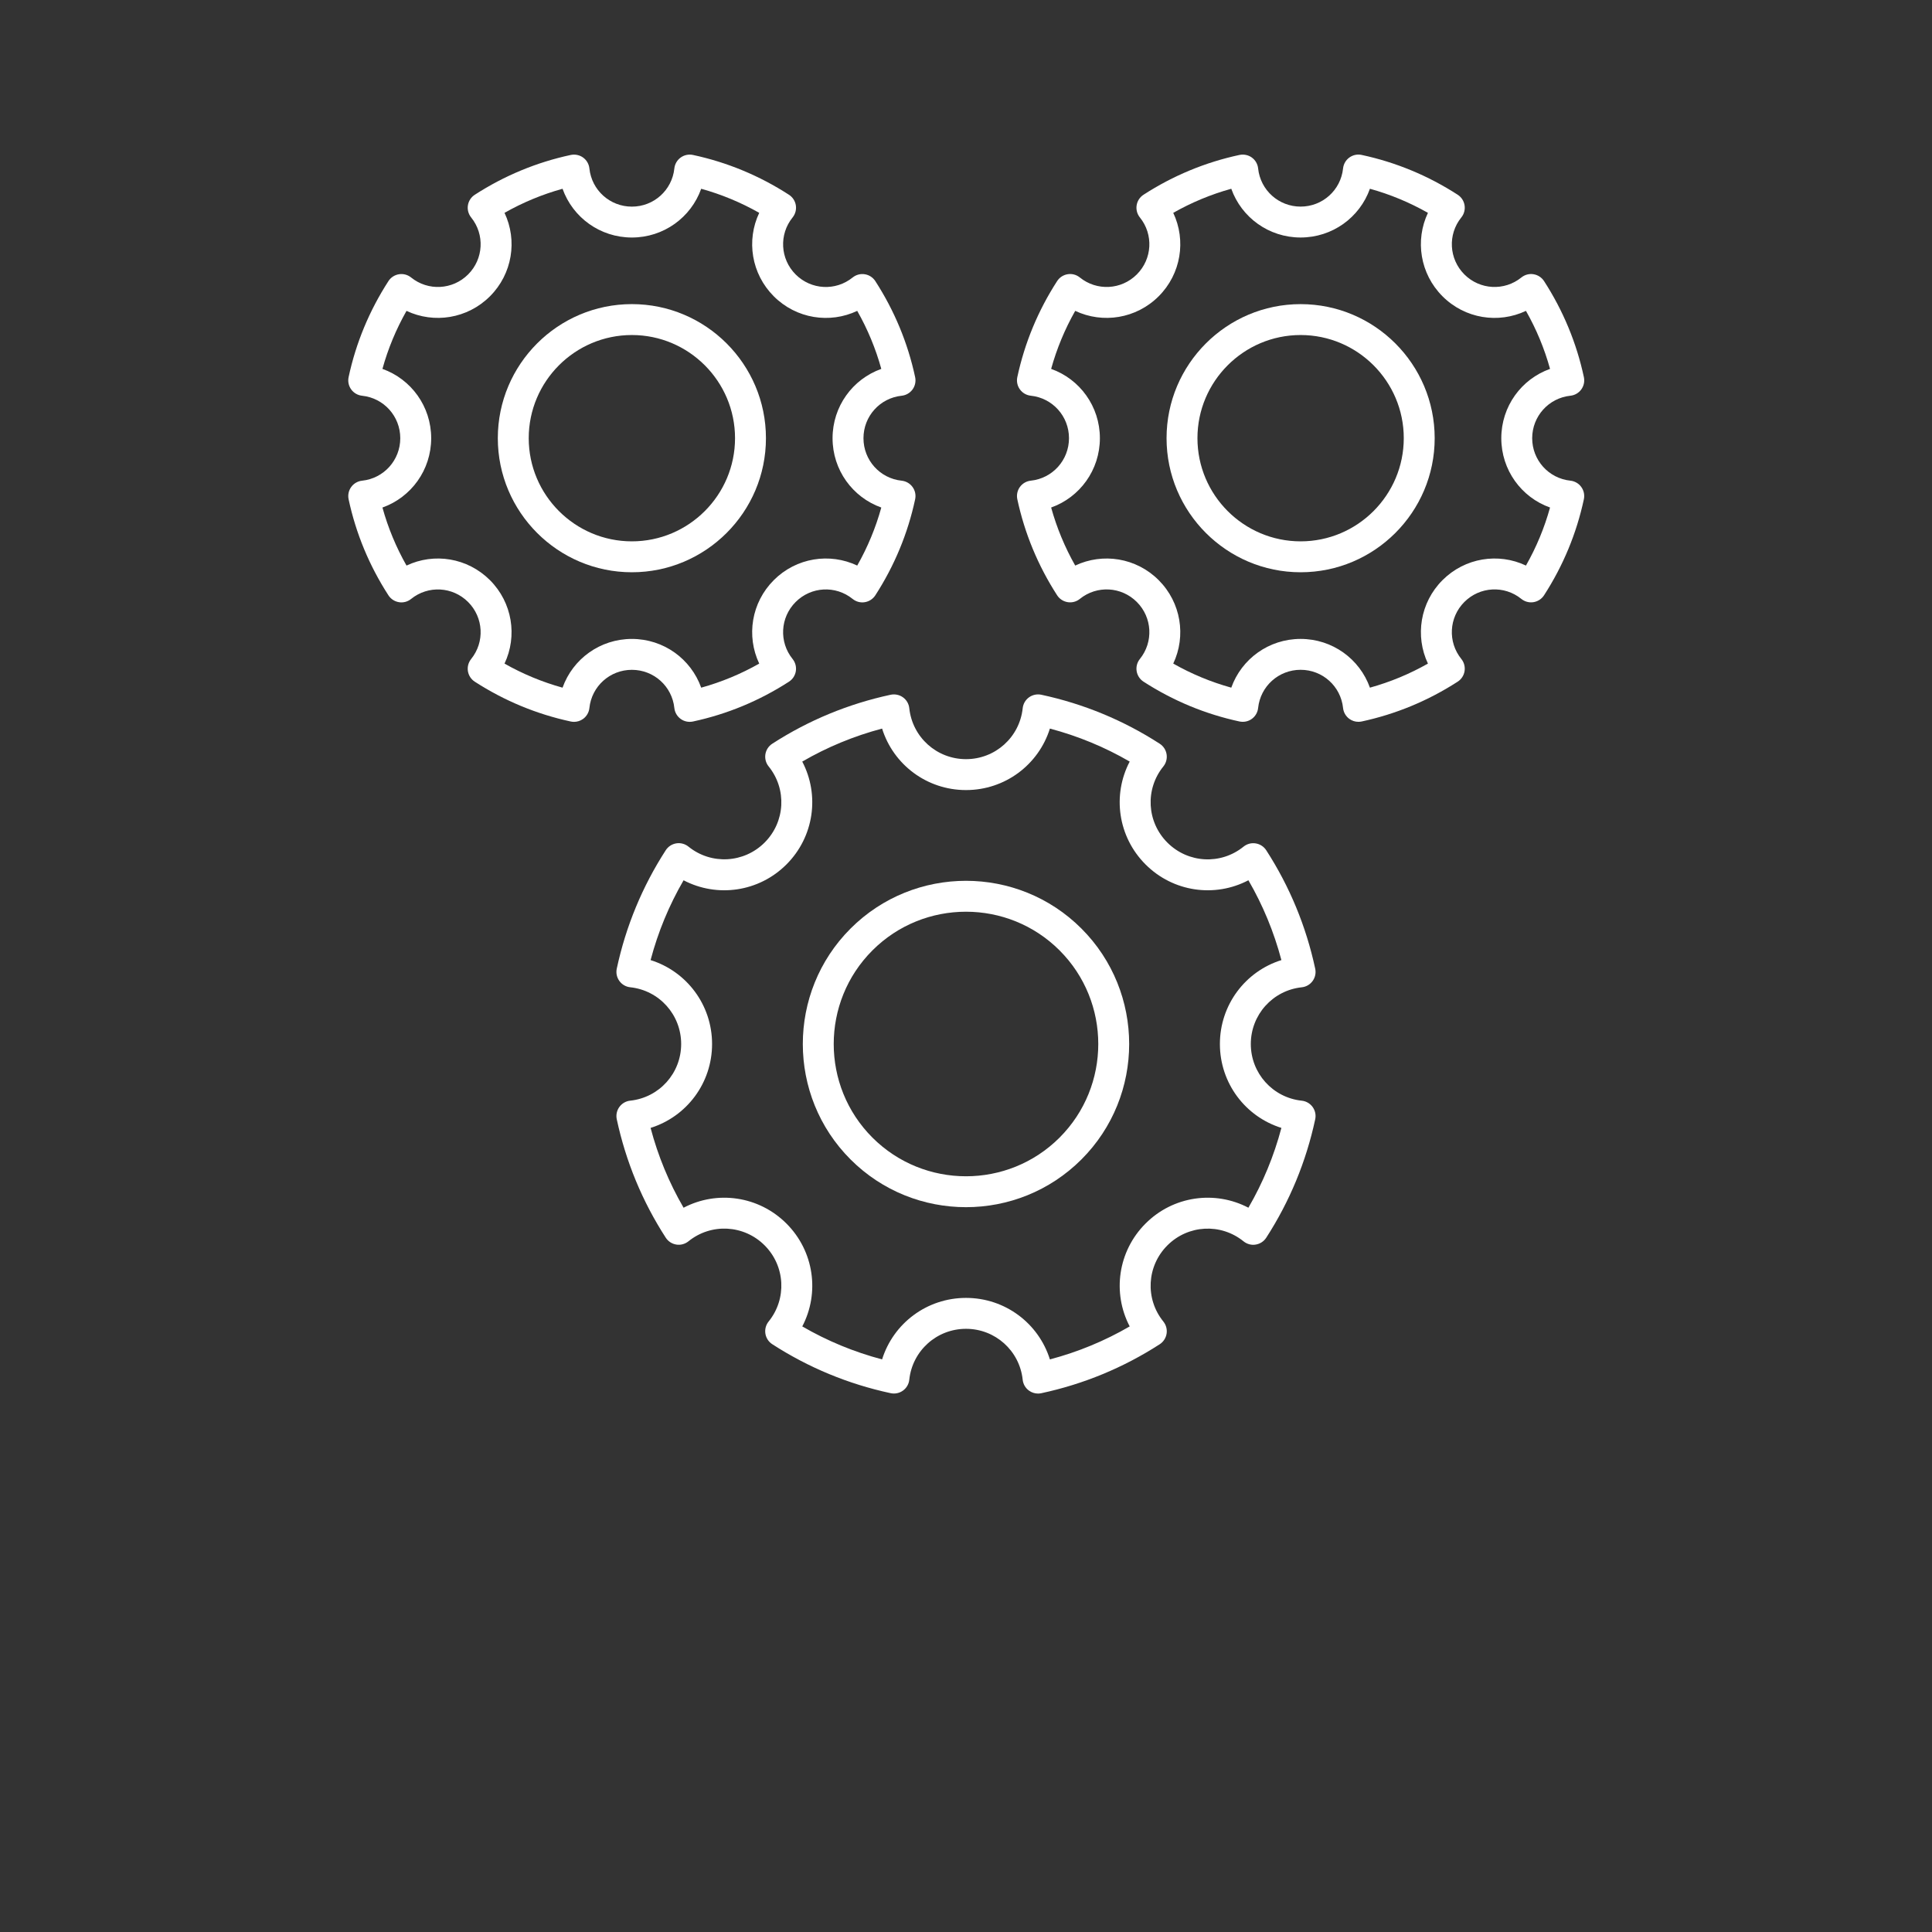 <svg width="144" height="144" viewBox="0 0 144 144" fill="none" xmlns="http://www.w3.org/2000/svg">
<rect x="0" y="0" width="144" height="144" fill="#333333" stroke="none"/>
<path d="M96.941 22.668C91.431 22.668 86.948 27.15 86.948 32.66C86.948 38.17 91.431 42.653 96.941 42.653C102.451 42.653 106.933 38.17 106.933 32.66C106.932 27.149 102.451 22.668 96.941 22.668ZM96.941 40.349C92.7 40.349 89.251 36.9 89.251 32.659C89.251 28.421 92.7 24.971 96.941 24.971C101.179 24.971 104.629 28.42 104.629 32.659C104.628 36.9 101.179 40.349 96.941 40.349Z" fill="white"/>
<path d="M117.047 29.495C117.373 29.462 117.668 29.291 117.86 29.026C118.052 28.762 118.122 28.427 118.053 28.108C117.508 25.563 116.509 23.155 115.086 20.953C114.907 20.678 114.623 20.492 114.3 20.44C113.978 20.386 113.648 20.476 113.393 20.682C112.128 21.705 110.3 21.608 109.146 20.454C107.993 19.3 107.895 17.473 108.918 16.207C109.124 15.953 109.212 15.623 109.16 15.3C109.109 14.977 108.923 14.693 108.648 14.515C106.446 13.092 104.038 12.094 101.491 11.548C101.173 11.477 100.838 11.549 100.573 11.741C100.309 11.933 100.138 12.228 100.104 12.554C99.933 14.176 98.573 15.399 96.939 15.399C95.306 15.399 93.944 14.176 93.773 12.554C93.74 12.228 93.568 11.933 93.304 11.741C93.04 11.549 92.704 11.483 92.386 11.548C89.839 12.093 87.431 13.092 85.231 14.515C84.956 14.693 84.77 14.979 84.719 15.3C84.667 15.623 84.755 15.953 84.96 16.207C85.984 17.473 85.886 19.301 84.732 20.454C83.578 21.608 81.752 21.706 80.483 20.68C80.23 20.475 79.9 20.385 79.578 20.439C79.254 20.491 78.97 20.676 78.792 20.951C77.37 23.15 76.373 25.558 75.825 28.107C75.756 28.427 75.826 28.76 76.018 29.024C76.21 29.289 76.505 29.46 76.831 29.494C78.453 29.665 79.676 31.026 79.676 32.66C79.676 34.294 78.453 35.655 76.831 35.826C76.505 35.86 76.21 36.031 76.018 36.295C75.826 36.56 75.757 36.894 75.825 37.213C76.373 39.764 77.372 42.171 78.792 44.369C78.97 44.644 79.256 44.829 79.578 44.881C79.9 44.934 80.23 44.846 80.483 44.64C81.754 43.613 83.58 43.715 84.732 44.867C85.886 46.021 85.984 47.847 84.96 49.116C84.755 49.369 84.667 49.699 84.719 50.022C84.77 50.343 84.956 50.629 85.231 50.807C87.429 52.228 89.837 53.227 92.386 53.775C92.704 53.841 93.04 53.775 93.304 53.581C93.568 53.39 93.74 53.094 93.773 52.769C93.944 51.146 95.306 49.923 96.939 49.923C98.573 49.923 99.933 51.146 100.104 52.769C100.138 53.094 100.309 53.388 100.573 53.581C100.771 53.725 101.009 53.8 101.249 53.8C101.33 53.8 101.411 53.791 101.491 53.775C104.04 53.227 106.447 52.228 108.648 50.807C108.923 50.629 109.109 50.345 109.16 50.022C109.212 49.699 109.124 49.369 108.919 49.116C107.895 47.848 107.992 46.022 109.145 44.867C110.3 43.713 112.125 43.613 113.392 44.639C113.648 44.846 113.977 44.934 114.299 44.881C114.62 44.829 114.906 44.644 115.084 44.369C116.507 42.167 117.506 39.76 118.052 37.213C118.12 36.893 118.051 36.56 117.858 36.295C117.667 36.031 117.371 35.86 117.046 35.826C115.423 35.655 114.2 34.294 114.2 32.66C114.203 31.028 115.425 29.667 117.047 29.495L117.047 29.495ZM115.531 37.828C115.114 39.337 114.513 40.785 113.736 42.153C111.684 41.181 109.191 41.566 107.516 43.24C105.843 44.913 105.46 47.408 106.43 49.46C105.064 50.235 103.615 50.836 102.106 51.254C101.343 49.114 99.308 47.621 96.939 47.621C94.57 47.621 92.534 49.114 91.772 51.254C90.262 50.836 88.814 50.235 87.447 49.46C88.418 47.408 88.034 44.914 86.361 43.24C84.687 41.567 82.195 41.182 80.14 42.153C79.365 40.786 78.765 39.338 78.346 37.828C80.486 37.066 81.979 35.03 81.979 32.661C81.979 30.293 80.486 28.257 78.346 27.495C78.765 25.985 79.365 24.537 80.14 23.17C82.193 24.14 84.686 23.756 86.361 22.084C88.034 20.41 88.419 17.916 87.447 15.864C88.815 15.088 90.263 14.486 91.772 14.069C92.534 16.209 94.57 17.702 96.939 17.702C99.308 17.702 101.344 16.209 102.106 14.069C103.614 14.486 105.061 15.088 106.43 15.864C105.458 17.916 105.843 20.41 107.516 22.084C109.191 23.76 111.684 24.141 113.736 23.17C114.513 24.538 115.114 25.986 115.531 27.495C113.391 28.256 111.898 30.293 111.898 32.661C111.898 35.03 113.391 37.067 115.531 37.828Z" fill="white"/>
<path d="M47.096 42.653C52.606 42.653 57.089 38.17 57.089 32.66C57.089 27.149 52.606 22.667 47.096 22.667C41.586 22.667 37.104 27.149 37.104 32.66C37.104 38.17 41.586 42.653 47.096 42.653ZM47.096 24.971C51.335 24.971 54.785 28.42 54.785 32.66C54.785 36.9 51.336 40.349 47.096 40.349C42.857 40.349 39.408 36.9 39.408 32.66C39.408 28.42 42.857 24.971 47.096 24.971Z" fill="white"/>
<path d="M34.889 44.869C36.043 46.023 36.141 47.85 35.117 49.118C34.912 49.372 34.824 49.701 34.875 50.024C34.927 50.346 35.112 50.632 35.387 50.809C37.586 52.23 39.993 53.229 42.543 53.777C42.623 53.794 42.704 53.803 42.785 53.803C43.026 53.803 43.263 53.727 43.461 53.583C43.725 53.392 43.896 53.096 43.93 52.771C44.101 51.148 45.462 49.925 47.096 49.925C48.73 49.925 50.091 51.148 50.262 52.771C50.296 53.096 50.467 53.392 50.732 53.583C50.997 53.777 51.334 53.844 51.649 53.777C54.2 53.229 56.607 52.23 58.805 50.809C59.08 50.632 59.266 50.346 59.317 50.024C59.368 49.701 59.281 49.372 59.076 49.118C58.051 47.85 58.148 46.024 59.303 44.869C60.456 43.714 62.282 43.616 63.55 44.641C63.806 44.848 64.134 44.937 64.457 44.883C64.778 44.831 65.064 44.646 65.242 44.371C66.665 42.169 67.664 39.762 68.209 37.215C68.278 36.895 68.209 36.562 68.016 36.298C67.824 36.033 67.529 35.862 67.203 35.828C65.581 35.657 64.358 34.296 64.358 32.662C64.358 31.028 65.581 29.667 67.203 29.496C67.529 29.462 67.824 29.291 68.016 29.027C68.208 28.762 68.278 28.428 68.209 28.109C67.664 25.563 66.665 23.156 65.242 20.953C65.064 20.678 64.78 20.493 64.457 20.441C64.134 20.388 63.805 20.478 63.55 20.683C62.282 21.708 60.457 21.609 59.303 20.456C58.149 19.302 58.051 17.475 59.075 16.208C59.281 15.954 59.368 15.624 59.317 15.302C59.266 14.98 59.08 14.694 58.805 14.517C56.605 13.094 54.197 12.095 51.649 11.549C51.333 11.482 50.996 11.55 50.732 11.743C50.467 11.934 50.296 12.23 50.262 12.555C50.091 14.178 48.73 15.401 47.096 15.401C45.462 15.401 44.101 14.178 43.93 12.555C43.896 12.23 43.725 11.934 43.461 11.743C43.197 11.551 42.86 11.484 42.543 11.549C39.996 12.095 37.588 13.094 35.387 14.517C35.112 14.694 34.927 14.98 34.875 15.302C34.824 15.625 34.912 15.954 35.117 16.208C36.141 17.475 36.043 19.302 34.889 20.456C33.733 21.609 31.908 21.705 30.642 20.683C30.388 20.478 30.059 20.388 29.736 20.441C29.413 20.493 29.128 20.678 28.951 20.953C27.527 23.156 26.529 25.563 25.983 28.109C25.915 28.429 25.984 28.762 26.177 29.027C26.368 29.291 26.664 29.462 26.989 29.496C28.611 29.667 29.834 31.028 29.834 32.662C29.834 34.296 28.611 35.657 26.989 35.828C26.664 35.862 26.368 36.033 26.177 36.298C25.985 36.562 25.915 36.896 25.983 37.215C26.529 39.763 27.527 42.17 28.951 44.371C29.128 44.646 29.414 44.831 29.736 44.883C30.059 44.937 30.388 44.848 30.642 44.641C31.911 43.617 33.736 43.717 34.889 44.869H34.889ZM28.505 37.829C30.645 37.066 32.138 35.031 32.138 32.662C32.138 30.293 30.645 28.258 28.505 27.495C28.922 25.987 29.523 24.539 30.299 23.171C32.35 24.14 34.843 23.756 36.518 22.085C38.192 20.411 38.577 17.917 37.604 15.864C38.972 15.088 40.42 14.487 41.929 14.07C42.691 16.21 44.727 17.703 47.096 17.703C49.465 17.703 51.501 16.21 52.263 14.07C53.773 14.487 55.219 15.088 56.588 15.864C55.615 17.917 56 20.41 57.674 22.085C59.349 23.76 61.841 24.141 63.893 23.171C64.669 24.538 65.27 25.986 65.687 27.495C63.547 28.258 62.054 30.293 62.054 32.662C62.054 35.031 63.547 37.066 65.687 37.829C65.27 39.337 64.669 40.785 63.893 42.154C61.842 41.181 59.345 41.566 57.674 43.24C56 44.914 55.615 47.408 56.588 49.461C55.221 50.236 53.774 50.836 52.263 51.255C51.5 49.115 49.465 47.622 47.096 47.622C44.727 47.622 42.692 49.115 41.929 51.255C40.419 50.836 38.971 50.236 37.604 49.461C38.575 47.408 38.192 44.915 36.518 43.24C34.842 41.566 32.35 41.181 30.299 42.154C29.523 40.785 28.922 39.337 28.505 37.829Z" fill="white"/>
<path d="M63.395 69.209C58.651 73.954 58.651 81.674 63.395 86.418C65.768 88.791 68.884 89.976 71.999 89.976C75.115 89.976 78.231 88.79 80.604 86.418C85.348 81.674 85.348 73.954 80.604 69.209C75.859 64.464 68.141 64.464 63.395 69.209ZM78.975 84.789C75.128 88.636 68.872 88.633 65.025 84.789C61.179 80.942 61.179 74.684 65.025 70.838C66.948 68.914 69.474 67.954 72 67.954C74.526 67.954 77.052 68.915 78.975 70.838C82.82 74.684 82.82 80.942 78.975 84.789Z" fill="white"/>
<path d="M86.951 56.22C86.9 55.897 86.714 55.611 86.439 55.433C83.74 53.688 80.77 52.46 77.613 51.782C77.296 51.716 76.961 51.783 76.695 51.976C76.431 52.167 76.26 52.462 76.226 52.787C75.995 54.951 74.179 56.583 72 56.583C69.821 56.583 68.004 54.951 67.773 52.787C67.74 52.461 67.568 52.167 67.304 51.976C67.039 51.784 66.703 51.717 66.386 51.782C63.231 52.46 60.261 53.688 57.56 55.433C57.285 55.611 57.099 55.897 57.048 56.218C56.997 56.541 57.084 56.87 57.29 57.124C58.66 58.818 58.531 61.258 56.989 62.8C55.447 64.341 53.006 64.471 51.313 63.101C51.06 62.897 50.725 62.806 50.407 62.859C50.084 62.911 49.799 63.097 49.621 63.371C47.876 66.071 46.647 69.041 45.97 72.198C45.902 72.518 45.971 72.85 46.164 73.115C46.355 73.38 46.65 73.551 46.974 73.585C49.138 73.815 50.77 75.632 50.77 77.812C50.77 79.991 49.139 81.806 46.974 82.037C46.649 82.07 46.355 82.242 46.164 82.506C45.972 82.771 45.902 83.105 45.97 83.424C46.647 86.582 47.876 89.552 49.621 92.25C49.798 92.525 50.084 92.71 50.407 92.762C50.725 92.817 51.06 92.725 51.313 92.52C53.007 91.15 55.447 91.28 56.989 92.821C58.531 94.363 58.66 96.804 57.29 98.497C57.084 98.75 56.997 99.08 57.048 99.403C57.099 99.726 57.285 100.011 57.56 100.189C60.259 101.934 63.229 103.163 66.386 103.84C66.702 103.907 67.039 103.839 67.304 103.646C67.568 103.455 67.74 103.16 67.773 102.835C68.004 100.674 69.821 99.042 72 99.042C74.179 99.042 75.995 100.674 76.225 102.838C76.259 103.163 76.43 103.458 76.695 103.649C76.894 103.793 77.13 103.868 77.37 103.868C77.451 103.868 77.533 103.859 77.612 103.842C80.77 103.165 83.74 101.936 86.439 100.192C86.713 100.014 86.899 99.728 86.951 99.405C87.002 99.082 86.914 98.753 86.709 98.499C85.338 96.806 85.468 94.366 87.01 92.824C88.551 91.282 90.992 91.151 92.686 92.522C92.939 92.727 93.275 92.82 93.591 92.764C93.914 92.713 94.2 92.527 94.378 92.252C96.122 89.553 97.351 86.583 98.028 83.426C98.097 83.106 98.028 82.774 97.835 82.508C97.644 82.244 97.349 82.073 97.024 82.039C94.861 81.809 93.228 79.993 93.228 77.814C93.228 75.635 94.86 73.818 97.024 73.587C97.35 73.553 97.644 73.382 97.835 73.118C98.027 72.853 98.097 72.519 98.028 72.2C97.351 69.042 96.122 66.072 94.378 63.374C94.2 63.099 93.914 62.913 93.591 62.862C93.275 62.808 92.939 62.899 92.686 63.104C90.992 64.476 88.552 64.345 87.01 62.803C85.468 61.261 85.338 58.82 86.709 57.127C86.915 56.872 87.003 56.543 86.951 56.22V56.22ZM93.049 65.609C94.131 67.474 94.955 69.467 95.508 71.56C92.822 72.399 90.924 74.896 90.924 77.814C90.924 80.731 92.822 83.228 95.508 84.067C94.954 86.159 94.13 88.153 93.049 90.016C90.557 88.711 87.447 89.129 85.382 91.196C83.317 93.261 82.895 96.37 84.201 98.863C82.339 99.945 80.345 100.769 78.253 101.322C77.414 98.635 74.917 96.738 72 96.738C69.081 96.738 66.585 98.636 65.746 101.322C63.653 100.768 61.66 99.945 59.797 98.863C61.104 96.37 60.682 93.261 58.617 91.196C56.551 89.132 53.442 88.709 50.95 90.017C49.867 88.153 49.043 86.159 48.491 84.067C51.176 83.228 53.074 80.731 53.074 77.814C53.074 74.895 51.176 72.4 48.491 71.56C49.044 69.467 49.868 67.474 50.95 65.611C53.441 66.916 56.55 66.497 58.617 64.431C60.681 62.366 61.103 59.258 59.795 56.764C61.66 55.681 63.654 54.858 65.746 54.304C66.585 56.989 69.082 58.887 72 58.887C74.917 58.887 77.413 56.989 78.253 54.304C80.345 54.858 82.339 55.681 84.201 56.763C82.894 59.255 83.316 62.364 85.382 64.43C87.447 66.496 90.556 66.918 93.049 65.609L93.049 65.609Z" fill="white"/>
</svg>
